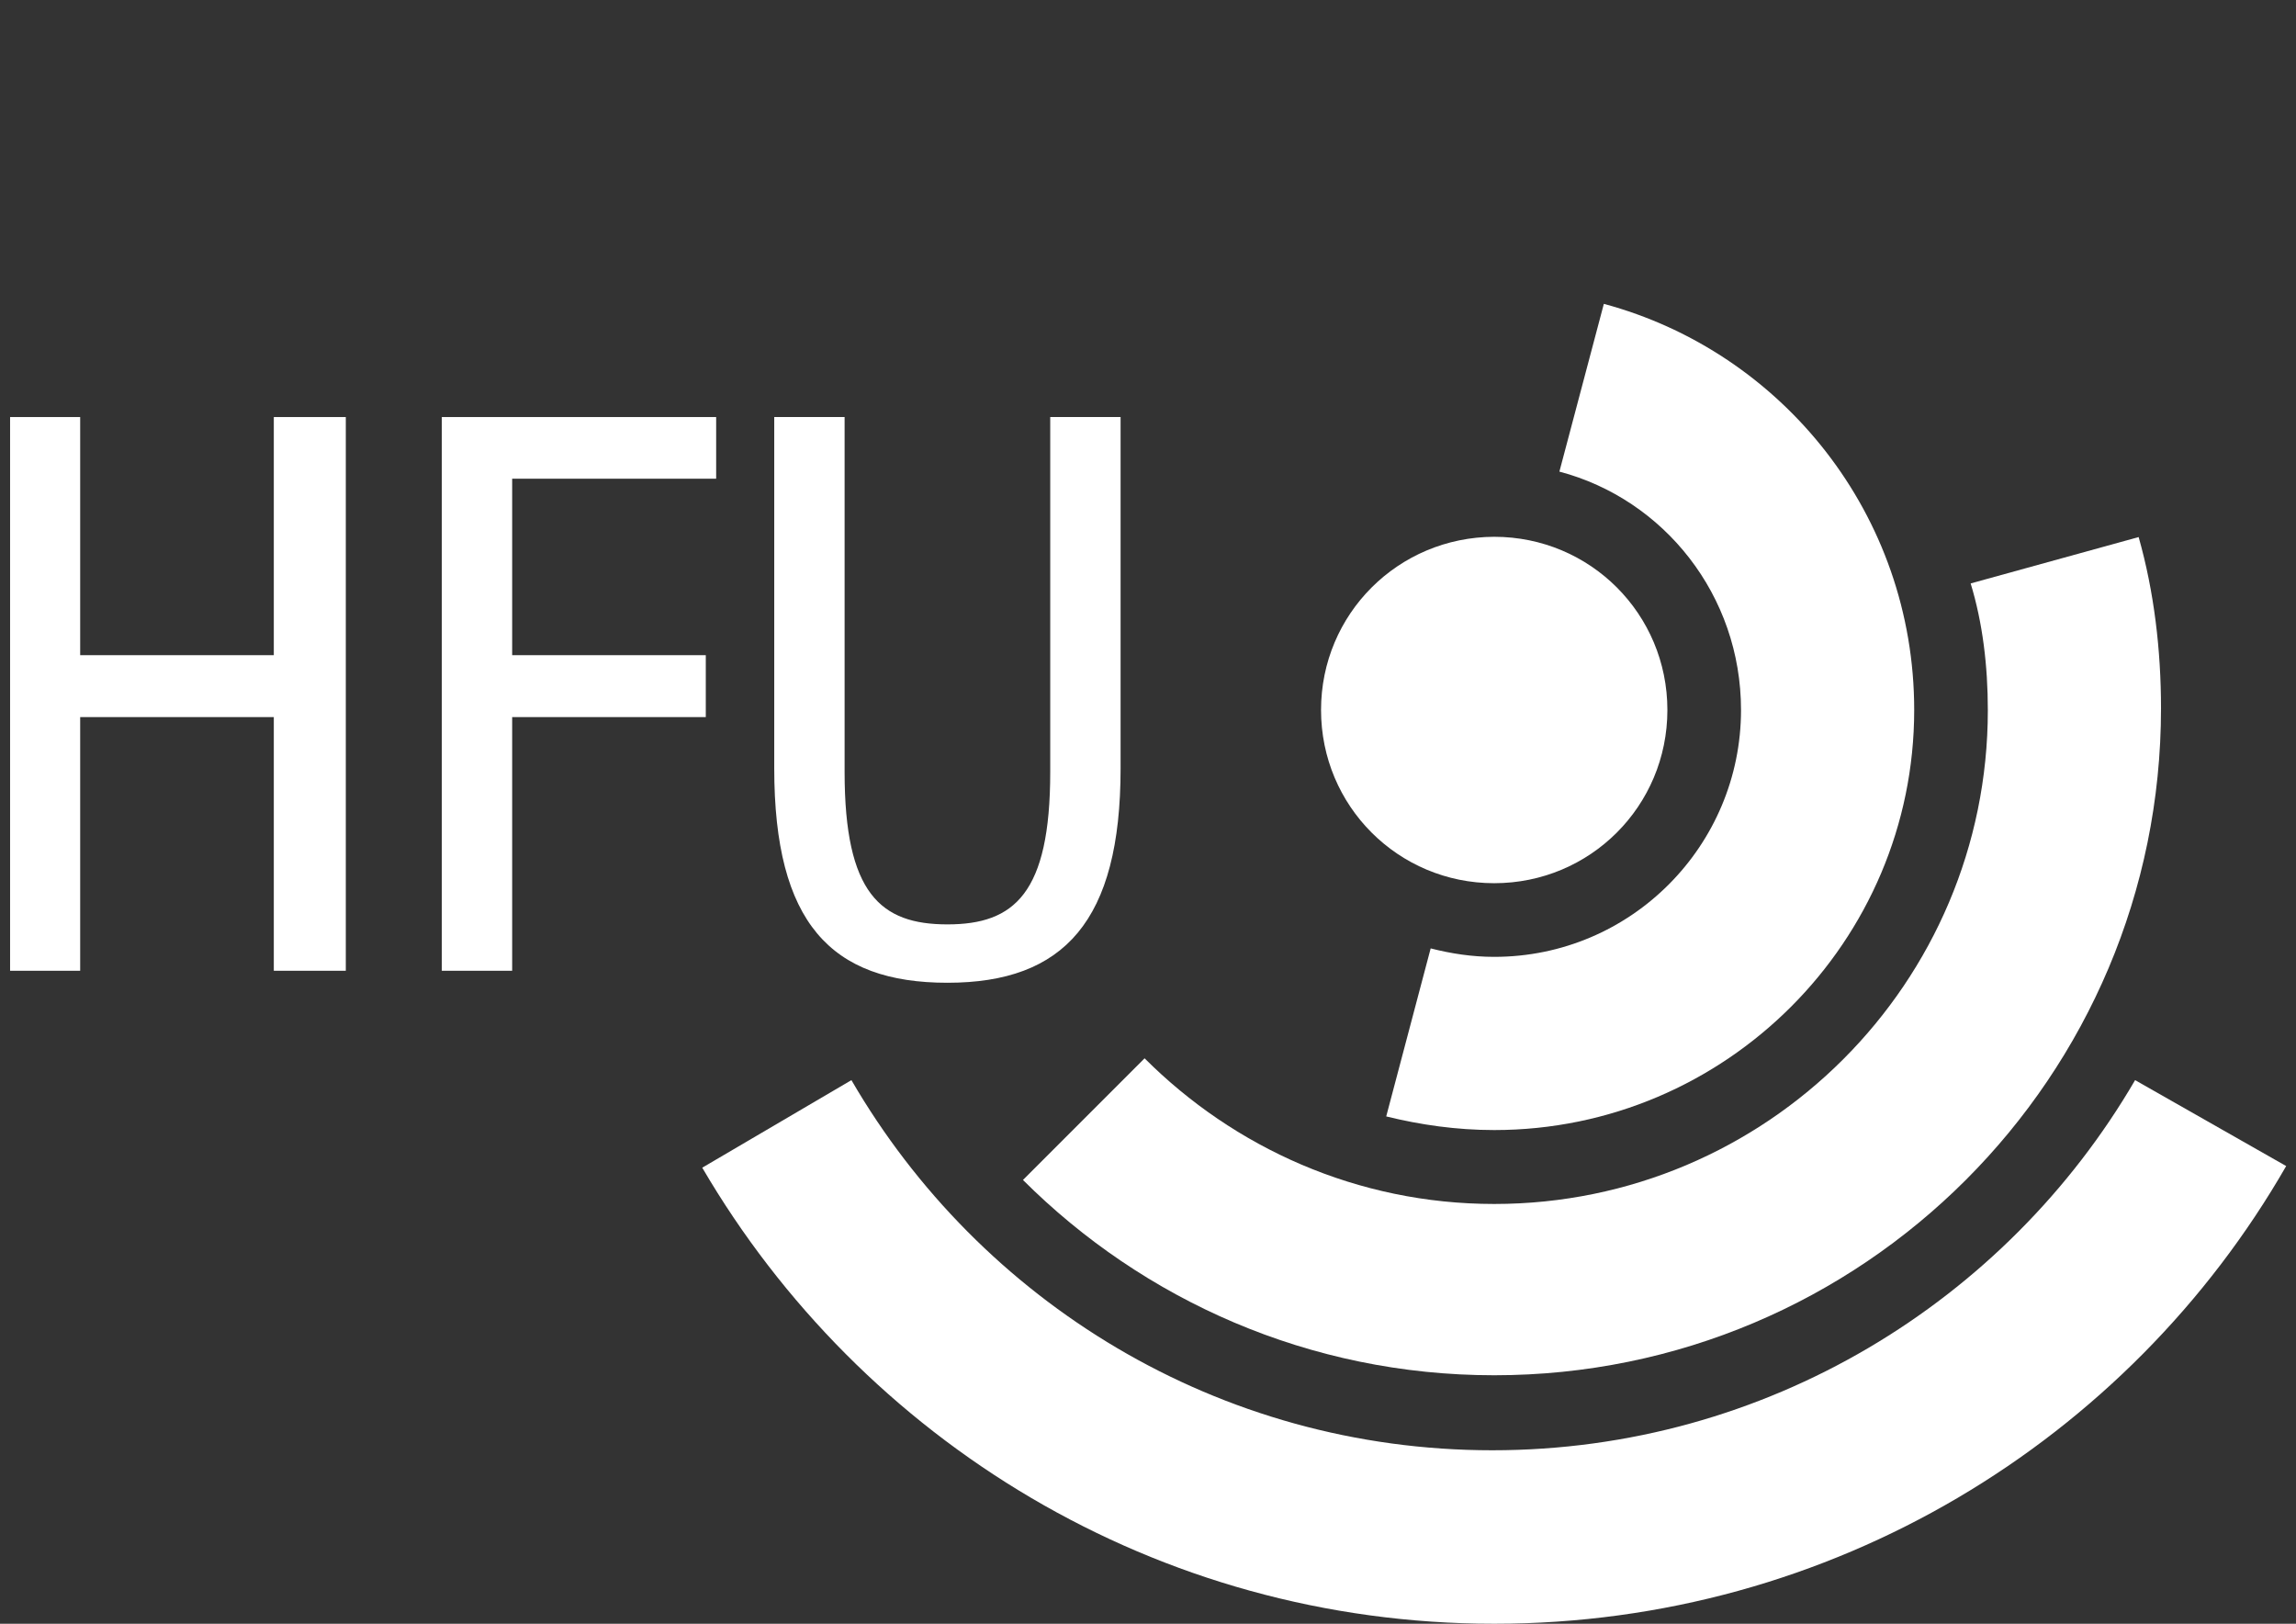 <?xml version="1.0" encoding="utf-8"?>
<!-- Generator: Adobe Illustrator 21.1.0, SVG Export Plug-In . SVG Version: 6.00 Build 0)  -->
<svg version="1.1" id="Ebene_1" xmlns="http://www.w3.org/2000/svg" xmlns:xlink="http://www.w3.org/1999/xlink" x="0px" y="0px"
	 viewBox="0 0 841.9 595.3" style="enable-background:new 0 0 841.9 595.3;" xml:space="preserve">
<rect x="0" y="0" width="841.9" height="595.3" fill="#333333" stroke="none"/>
<style type="text/css">
	.st0{fill:#FFFFFF;}
</style>
<path class="st0" d="M484.4,260.3c0,35.2,28.3,63.5,63.5,63.5s63.5-28.3,63.5-63.5s-28.3-63.5-63.5-63.5
	C512.7,196.9,484.4,225.1,484.4,260.3"/>
<path class="st0" d="M838.3,427.5c-57.8,100.6-166.5,167.8-290.4,167.8S316,528.1,257.5,428.1l54.7-32.1
	c47.1,81.1,134.5,135.7,235,135.7S735.7,477,782.9,396L838.3,427.5z"/>
<path class="st0" d="M784.2,196.9c5.7,20.1,8.2,41.5,8.2,62.8c0,135.1-109.4,244.5-244.5,244.5c-67.9,0-128.8-27.7-172.8-71.6
	l44.6-44.6c32.7,32.7,77.9,53.4,128.2,53.4c99.9,0,181-81.1,181-181c0-16.3-1.9-32.1-6.3-46.5L784.2,196.9z"/>
<path class="st0" d="M588.1,111.4c65.4,17.6,113.8,77.3,113.8,148.9c0,84.8-69.1,154-154,154c-13.8,0-27-1.9-39.6-5l16.3-61.6
	c7.5,1.9,15.1,3.1,23.3,3.1c50.3,0,90.5-40.9,90.5-90.5c0-42.1-28.3-77.3-66.6-87.4L588.1,111.4z"/>
<polygon class="st0" points="3.7,355.9 3.7,152.9 29.4,152.9 29.4,240.2 100.4,240.2 100.4,152.9 126.8,152.9 126.8,355.9 
	100.4,355.9 100.4,262.9 29.4,262.9 29.4,355.9 "/>
<polygon class="st0" points="162,355.9 162,152.9 262.6,152.9 262.6,175.5 187.8,175.5 187.8,240.2 258.8,240.2 258.8,262.9 
	187.8,262.9 187.8,355.9 "/>
<path class="st0" d="M283.9,152.9h25.8V283c0,44.6,13.2,55.9,37.7,55.9s37.7-11.3,37.7-55.9V152.9h25.8v128.8
	c0,55.9-20.7,78.6-63.5,78.6c-42.7,0-63.5-22-63.5-78.6V152.9z"/>
</svg>
